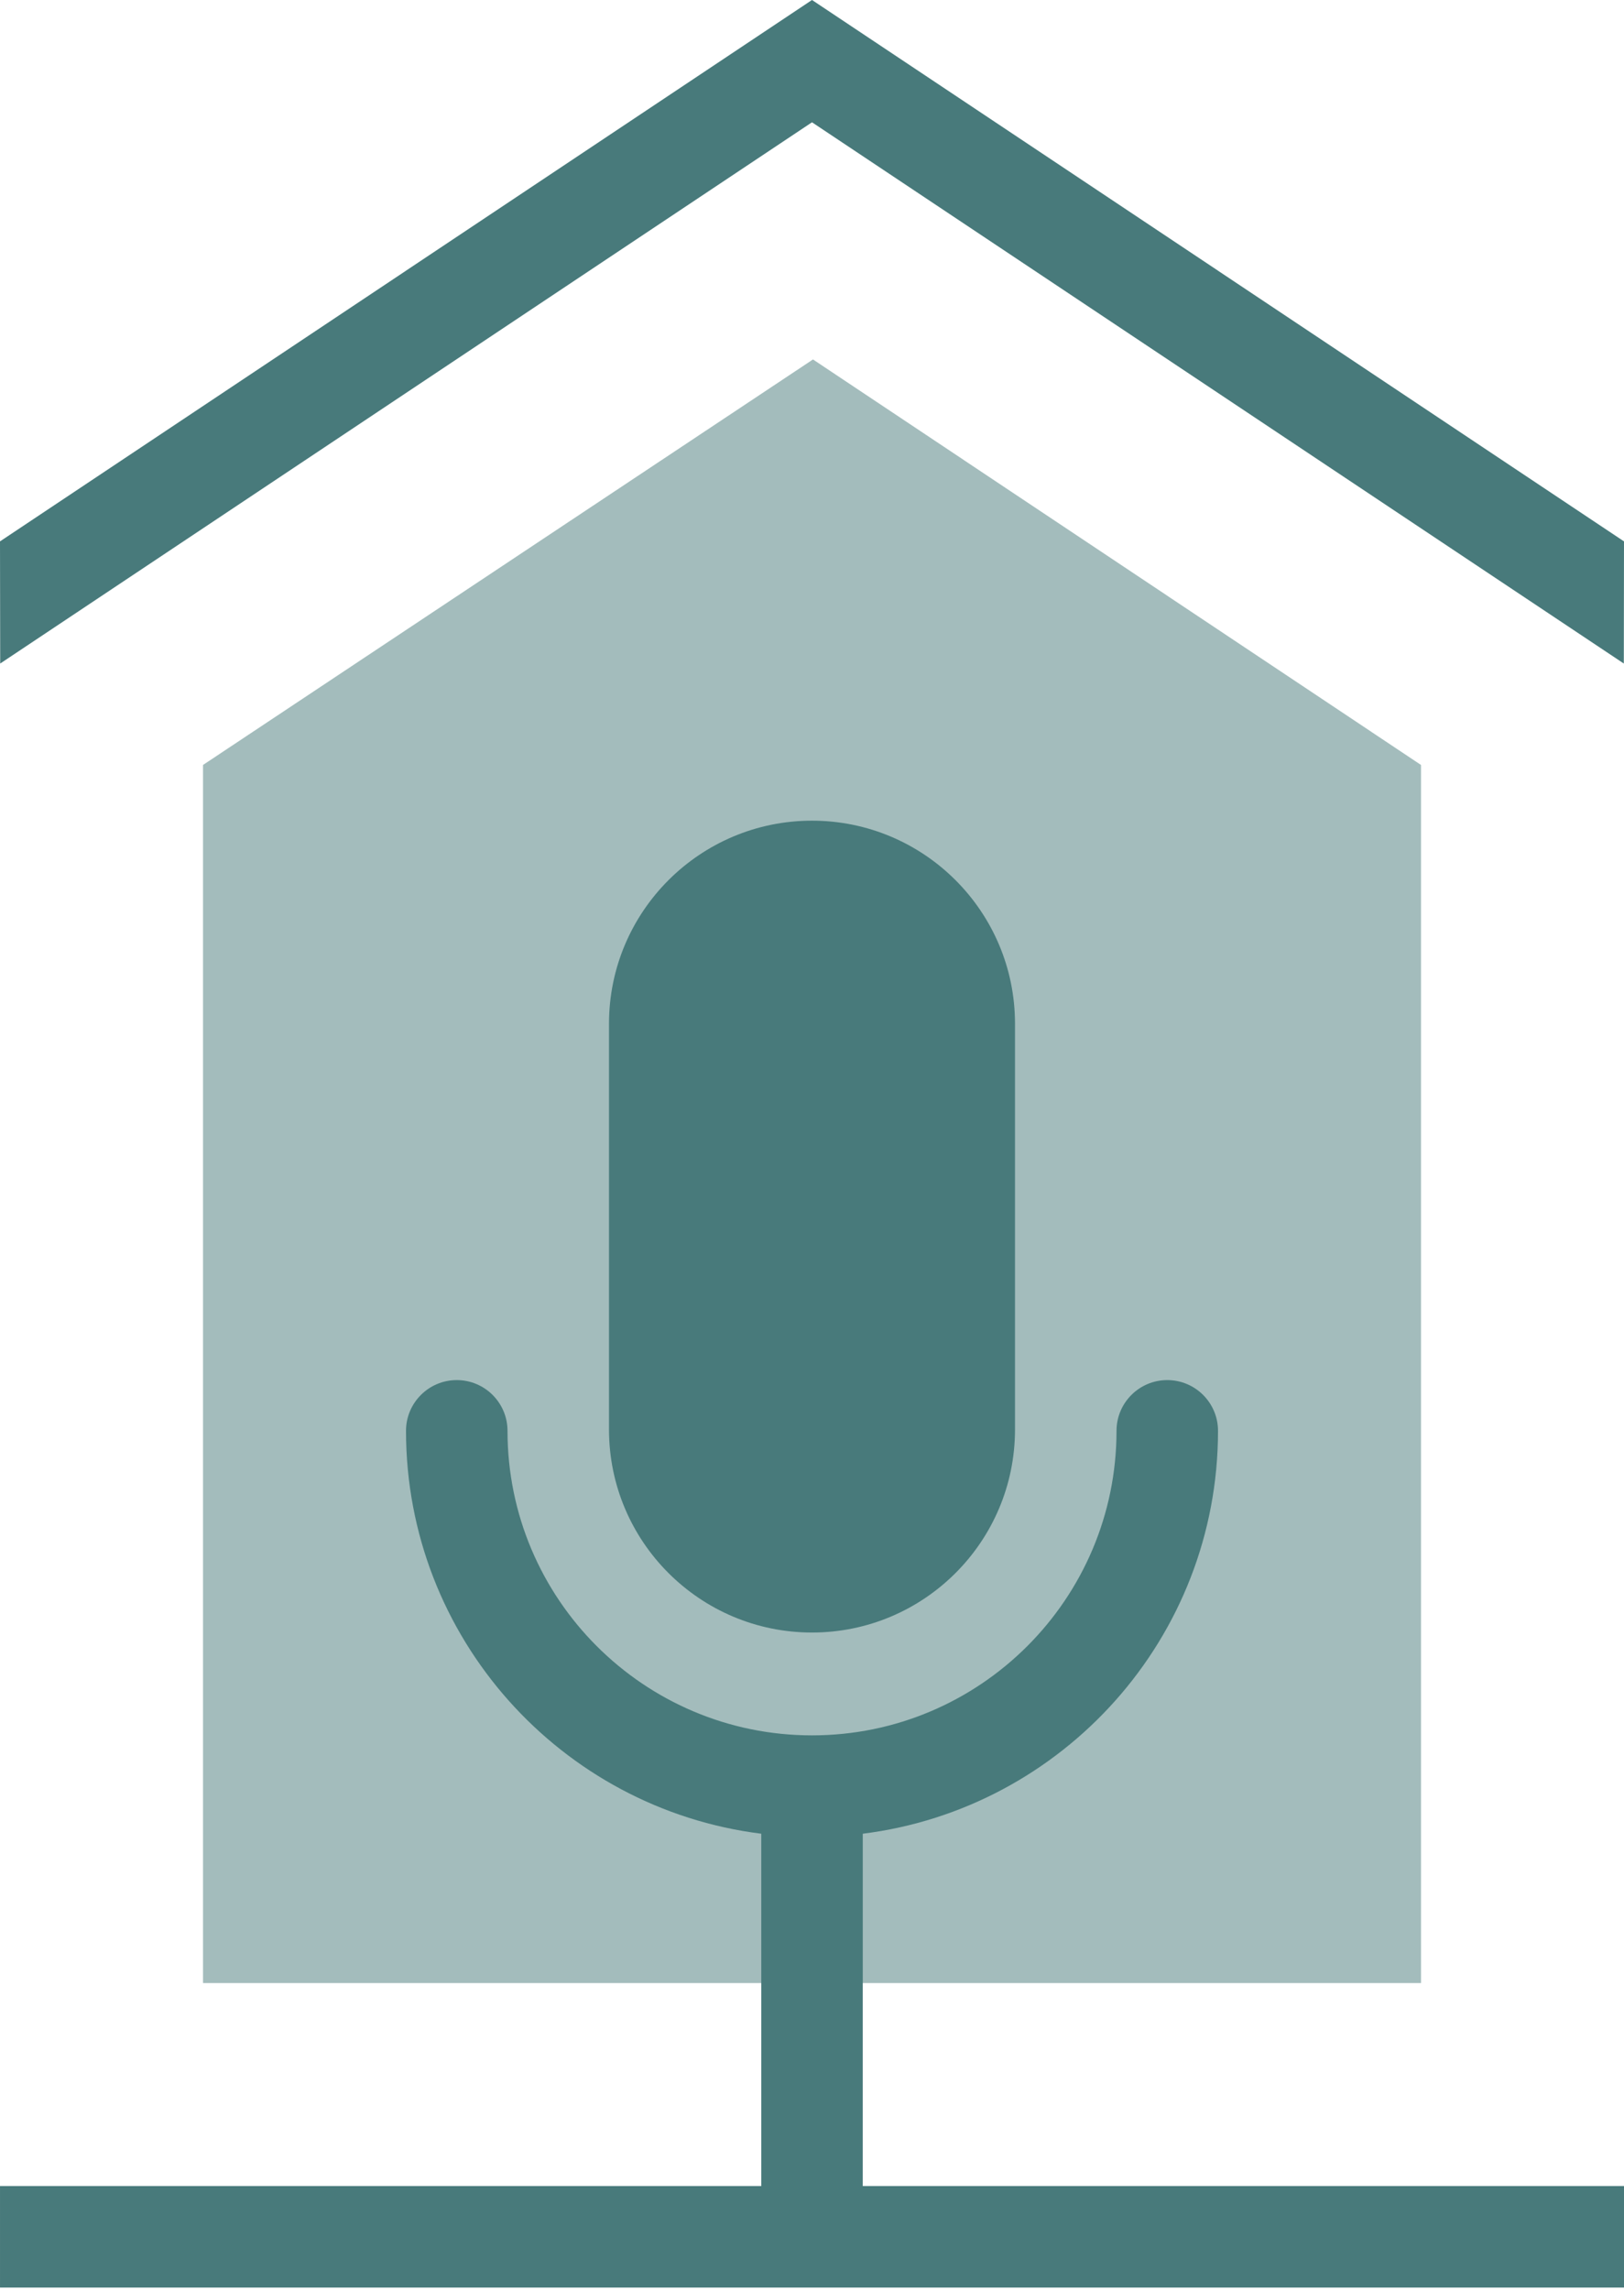 <svg clip-rule="evenodd" fill-rule="evenodd" stroke-linejoin="round" stroke-miterlimit="2" viewBox="0 0 200 282" xmlns="http://www.w3.org/2000/svg"><g transform="translate(-98.772 -94.883)"><path d="m98.773 94.883h200v281.7h-200z" fill="none"/><g fill="#487a7b"><path d="m1006.86 184.078v150h150v-150l-74.88-49.936z" fill-opacity=".5" transform="translate(-883.086 5.005)"/><path d="m192.523 320.695c-24.651-3.079-43.75-24.133-43.75-49.612 0-3.449 2.8-6.25 6.25-6.25 3.449 0 6.25 2.801 6.25 6.25 0 20.697 16.803 37.5 37.5 37.5 20.696 0 37.5-16.803 37.5-37.5 0-3.449 2.8-6.25 6.25-6.25 3.449 0 6.25 2.801 6.25 6.25 0 25.479-19.1 46.533-43.75 49.612v43.388h93.75v12.5h-200v-12.5h93.75z"/><path d="m939.337 465.254v41.621c0 11.486 11.202 20.811 25 20.811s25-9.325 25-20.811v-41.621c0-11.486-11.202-20.811-25-20.811s-25 9.325-25 20.811z" transform="matrix(1 0 0 1.201 -765.565 -337.831)"/><path d="m697.299 382.467.024 15.045 99.976-66.651 99.977 66.651.023-15.045-100-66.667z" transform="translate(-598.527 -220.917)"/></g></g></svg>